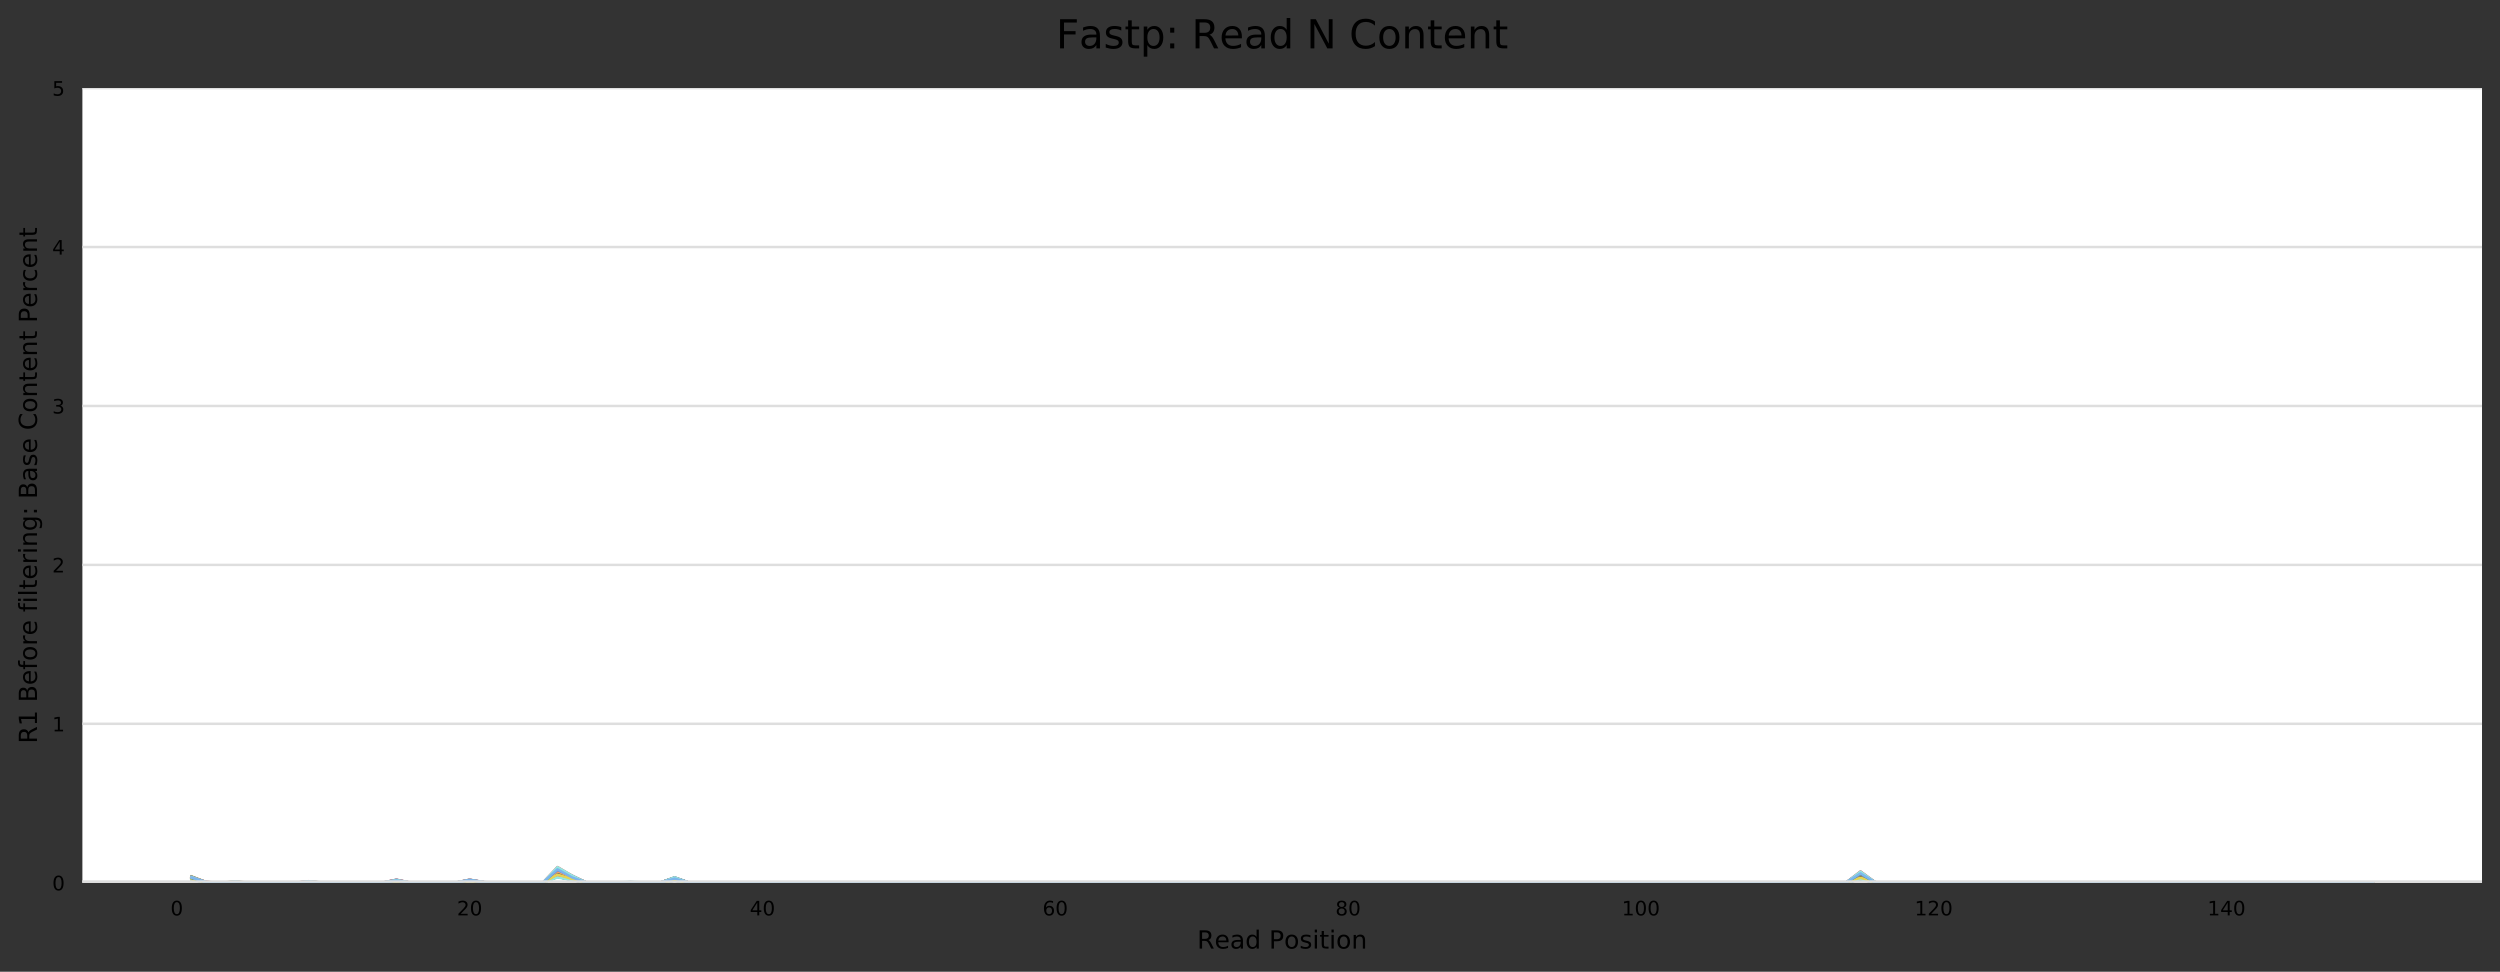 <?xml version="1.0" encoding="utf-8" standalone="no"?>
<!DOCTYPE svg PUBLIC "-//W3C//DTD SVG 1.1//EN"
  "http://www.w3.org/Graphics/SVG/1.1/DTD/svg11.dtd">
<!-- Created with matplotlib (https://matplotlib.org/) -->
<svg height="388.845pt" version="1.1" viewBox="0 0 1000.358 388.845" width="1000.358pt" xmlns="http://www.w3.org/2000/svg" xmlns:xlink="http://www.w3.org/1999/xlink">
 <rect x="0" y="0" width="1000.358" height="388.845" fill="#333333" stroke="none"/>
 <defs>
  <style type="text/css">
*{stroke-linecap:butt;stroke-linejoin:round;}
  </style>
 </defs>
 <g id="figure_1">
  <g id="axes_1">
   <g id="patch_1">
    <path d="M 32.968 353.224 
L 993.158 353.224 
L 993.158 35.256 
L 32.968 35.256 
z
" style="fill:#ffffff;"/>
   </g>
   <g id="matplotlib.axis_1">
    <g id="xtick_1">
     <g id="text_1">
      <!-- 0 -->
      <defs>
       <path d="M 31.781 66.406 
Q 24.172 66.406 20.328 58.906 
Q 16.5 51.422 16.5 36.375 
Q 16.5 21.391 20.328 13.891 
Q 24.172 6.391 31.781 6.391 
Q 39.453 6.391 43.281 13.891 
Q 47.125 21.391 47.125 36.375 
Q 47.125 51.422 43.281 58.906 
Q 39.453 66.406 31.781 66.406 
z
M 31.781 74.219 
Q 44.047 74.219 50.516 64.516 
Q 56.984 54.828 56.984 36.375 
Q 56.984 17.969 50.516 8.266 
Q 44.047 -1.422 31.781 -1.422 
Q 19.531 -1.422 13.062 8.266 
Q 6.594 17.969 6.594 36.375 
Q 6.594 54.828 13.062 64.516 
Q 19.531 74.219 31.781 74.219 
z
" id="DejaVuSans-48"/>
      </defs>
      <g transform="translate(68.21 366.303)scale(0.08 -0.08)">
       <use xlink:href="#DejaVuSans-48"/>
      </g>
     </g>
    </g>
    <g id="xtick_2">
     <g id="text_2">
      <!-- 20 -->
      <defs>
       <path d="M 19.188 8.297 
L 53.609 8.297 
L 53.609 0 
L 7.328 0 
L 7.328 8.297 
Q 12.938 14.109 22.625 23.891 
Q 32.328 33.688 34.812 36.531 
Q 39.547 41.844 41.422 45.531 
Q 43.312 49.219 43.312 52.781 
Q 43.312 58.594 39.234 62.25 
Q 35.156 65.922 28.609 65.922 
Q 23.969 65.922 18.812 64.312 
Q 13.672 62.703 7.812 59.422 
L 7.812 69.391 
Q 13.766 71.781 18.938 73 
Q 24.125 74.219 28.422 74.219 
Q 39.75 74.219 46.484 68.547 
Q 53.219 62.891 53.219 53.422 
Q 53.219 48.922 51.531 44.891 
Q 49.859 40.875 45.406 35.406 
Q 44.188 33.984 37.641 27.219 
Q 31.109 20.453 19.188 8.297 
z
" id="DejaVuSans-50"/>
      </defs>
      <g transform="translate(182.833 366.303)scale(0.08 -0.08)">
       <use xlink:href="#DejaVuSans-50"/>
       <use x="63.623" xlink:href="#DejaVuSans-48"/>
      </g>
     </g>
    </g>
    <g id="xtick_3">
     <g id="text_3">
      <!-- 40 -->
      <defs>
       <path d="M 37.797 64.312 
L 12.891 25.391 
L 37.797 25.391 
z
M 35.203 72.906 
L 47.609 72.906 
L 47.609 25.391 
L 58.016 25.391 
L 58.016 17.188 
L 47.609 17.188 
L 47.609 0 
L 37.797 0 
L 37.797 17.188 
L 4.891 17.188 
L 4.891 26.703 
z
" id="DejaVuSans-52"/>
      </defs>
      <g transform="translate(300 366.303)scale(0.08 -0.08)">
       <use xlink:href="#DejaVuSans-52"/>
       <use x="63.623" xlink:href="#DejaVuSans-48"/>
      </g>
     </g>
    </g>
    <g id="xtick_4">
     <g id="text_4">
      <!-- 60 -->
      <defs>
       <path d="M 33.016 40.375 
Q 26.375 40.375 22.484 35.828 
Q 18.609 31.297 18.609 23.391 
Q 18.609 15.531 22.484 10.953 
Q 26.375 6.391 33.016 6.391 
Q 39.656 6.391 43.531 10.953 
Q 47.406 15.531 47.406 23.391 
Q 47.406 31.297 43.531 35.828 
Q 39.656 40.375 33.016 40.375 
z
M 52.594 71.297 
L 52.594 62.312 
Q 48.875 64.062 45.094 64.984 
Q 41.312 65.922 37.594 65.922 
Q 27.828 65.922 22.672 59.328 
Q 17.531 52.734 16.797 39.406 
Q 19.672 43.656 24.016 45.922 
Q 28.375 48.188 33.594 48.188 
Q 44.578 48.188 50.953 41.516 
Q 57.328 34.859 57.328 23.391 
Q 57.328 12.156 50.688 5.359 
Q 44.047 -1.422 33.016 -1.422 
Q 20.359 -1.422 13.672 8.266 
Q 6.984 17.969 6.984 36.375 
Q 6.984 53.656 15.188 63.938 
Q 23.391 74.219 37.203 74.219 
Q 40.922 74.219 44.703 73.484 
Q 48.484 72.75 52.594 71.297 
z
" id="DejaVuSans-54"/>
      </defs>
      <g transform="translate(417.168 366.303)scale(0.08 -0.08)">
       <use xlink:href="#DejaVuSans-54"/>
       <use x="63.623" xlink:href="#DejaVuSans-48"/>
      </g>
     </g>
    </g>
    <g id="xtick_5">
     <g id="text_5">
      <!-- 80 -->
      <defs>
       <path d="M 31.781 34.625 
Q 24.75 34.625 20.719 30.859 
Q 16.703 27.094 16.703 20.516 
Q 16.703 13.922 20.719 10.156 
Q 24.75 6.391 31.781 6.391 
Q 38.812 6.391 42.859 10.172 
Q 46.922 13.969 46.922 20.516 
Q 46.922 27.094 42.891 30.859 
Q 38.875 34.625 31.781 34.625 
z
M 21.922 38.812 
Q 15.578 40.375 12.031 44.719 
Q 8.5 49.078 8.5 55.328 
Q 8.5 64.062 14.719 69.141 
Q 20.953 74.219 31.781 74.219 
Q 42.672 74.219 48.875 69.141 
Q 55.078 64.062 55.078 55.328 
Q 55.078 49.078 51.531 44.719 
Q 48 40.375 41.703 38.812 
Q 48.828 37.156 52.797 32.312 
Q 56.781 27.484 56.781 20.516 
Q 56.781 9.906 50.312 4.234 
Q 43.844 -1.422 31.781 -1.422 
Q 19.734 -1.422 13.25 4.234 
Q 6.781 9.906 6.781 20.516 
Q 6.781 27.484 10.781 32.312 
Q 14.797 37.156 21.922 38.812 
z
M 18.312 54.391 
Q 18.312 48.734 21.844 45.562 
Q 25.391 42.391 31.781 42.391 
Q 38.141 42.391 41.719 45.562 
Q 45.312 48.734 45.312 54.391 
Q 45.312 60.062 41.719 63.234 
Q 38.141 66.406 31.781 66.406 
Q 25.391 66.406 21.844 63.234 
Q 18.312 60.062 18.312 54.391 
z
" id="DejaVuSans-56"/>
      </defs>
      <g transform="translate(534.336 366.303)scale(0.08 -0.08)">
       <use xlink:href="#DejaVuSans-56"/>
       <use x="63.623" xlink:href="#DejaVuSans-48"/>
      </g>
     </g>
    </g>
    <g id="xtick_6">
     <g id="text_6">
      <!-- 100 -->
      <defs>
       <path d="M 12.406 8.297 
L 28.516 8.297 
L 28.516 63.922 
L 10.984 60.406 
L 10.984 69.391 
L 28.422 72.906 
L 38.281 72.906 
L 38.281 8.297 
L 54.391 8.297 
L 54.391 0 
L 12.406 0 
z
" id="DejaVuSans-49"/>
      </defs>
      <g transform="translate(648.959 366.303)scale(0.08 -0.08)">
       <use xlink:href="#DejaVuSans-49"/>
       <use x="63.623" xlink:href="#DejaVuSans-48"/>
       <use x="127.246" xlink:href="#DejaVuSans-48"/>
      </g>
     </g>
    </g>
    <g id="xtick_7">
     <g id="text_7">
      <!-- 120 -->
      <g transform="translate(766.126 366.303)scale(0.08 -0.08)">
       <use xlink:href="#DejaVuSans-49"/>
       <use x="63.623" xlink:href="#DejaVuSans-50"/>
       <use x="127.246" xlink:href="#DejaVuSans-48"/>
      </g>
     </g>
    </g>
    <g id="xtick_8">
     <g id="text_8">
      <!-- 140 -->
      <g transform="translate(883.294 366.303)scale(0.08 -0.08)">
       <use xlink:href="#DejaVuSans-49"/>
       <use x="63.623" xlink:href="#DejaVuSans-52"/>
       <use x="127.246" xlink:href="#DejaVuSans-48"/>
      </g>
     </g>
    </g>
    <g id="text_9">
     <!-- Read Position -->
     <defs>
      <path d="M 44.391 34.188 
Q 47.562 33.109 50.562 29.594 
Q 53.562 26.078 56.594 19.922 
L 66.609 0 
L 56 0 
L 46.688 18.703 
Q 43.062 26.031 39.672 28.422 
Q 36.281 30.812 30.422 30.812 
L 19.672 30.812 
L 19.672 0 
L 9.812 0 
L 9.812 72.906 
L 32.078 72.906 
Q 44.578 72.906 50.734 67.672 
Q 56.891 62.453 56.891 51.906 
Q 56.891 45.016 53.688 40.469 
Q 50.484 35.938 44.391 34.188 
z
M 19.672 64.797 
L 19.672 38.922 
L 32.078 38.922 
Q 39.203 38.922 42.844 42.219 
Q 46.484 45.516 46.484 51.906 
Q 46.484 58.297 42.844 61.547 
Q 39.203 64.797 32.078 64.797 
z
" id="DejaVuSans-82"/>
      <path d="M 56.203 29.594 
L 56.203 25.203 
L 14.891 25.203 
Q 15.484 15.922 20.484 11.062 
Q 25.484 6.203 34.422 6.203 
Q 39.594 6.203 44.453 7.469 
Q 49.312 8.734 54.109 11.281 
L 54.109 2.781 
Q 49.266 0.734 44.188 -0.344 
Q 39.109 -1.422 33.891 -1.422 
Q 20.797 -1.422 13.156 6.188 
Q 5.516 13.812 5.516 26.812 
Q 5.516 40.234 12.766 48.109 
Q 20.016 56 32.328 56 
Q 43.359 56 49.781 48.891 
Q 56.203 41.797 56.203 29.594 
z
M 47.219 32.234 
Q 47.125 39.594 43.094 43.984 
Q 39.062 48.391 32.422 48.391 
Q 24.906 48.391 20.391 44.141 
Q 15.875 39.891 15.188 32.172 
z
" id="DejaVuSans-101"/>
      <path d="M 34.281 27.484 
Q 23.391 27.484 19.188 25 
Q 14.984 22.516 14.984 16.5 
Q 14.984 11.719 18.141 8.906 
Q 21.297 6.109 26.703 6.109 
Q 34.188 6.109 38.703 11.406 
Q 43.219 16.703 43.219 25.484 
L 43.219 27.484 
z
M 52.203 31.203 
L 52.203 0 
L 43.219 0 
L 43.219 8.297 
Q 40.141 3.328 35.547 0.953 
Q 30.953 -1.422 24.312 -1.422 
Q 15.922 -1.422 10.953 3.297 
Q 6 8.016 6 15.922 
Q 6 25.141 12.172 29.828 
Q 18.359 34.516 30.609 34.516 
L 43.219 34.516 
L 43.219 35.406 
Q 43.219 41.609 39.141 45 
Q 35.062 48.391 27.688 48.391 
Q 23 48.391 18.547 47.266 
Q 14.109 46.141 10.016 43.891 
L 10.016 52.203 
Q 14.938 54.109 19.578 55.047 
Q 24.219 56 28.609 56 
Q 40.484 56 46.344 49.844 
Q 52.203 43.703 52.203 31.203 
z
" id="DejaVuSans-97"/>
      <path d="M 45.406 46.391 
L 45.406 75.984 
L 54.391 75.984 
L 54.391 0 
L 45.406 0 
L 45.406 8.203 
Q 42.578 3.328 38.25 0.953 
Q 33.938 -1.422 27.875 -1.422 
Q 17.969 -1.422 11.734 6.484 
Q 5.516 14.406 5.516 27.297 
Q 5.516 40.188 11.734 48.094 
Q 17.969 56 27.875 56 
Q 33.938 56 38.25 53.625 
Q 42.578 51.266 45.406 46.391 
z
M 14.797 27.297 
Q 14.797 17.391 18.875 11.75 
Q 22.953 6.109 30.078 6.109 
Q 37.203 6.109 41.297 11.75 
Q 45.406 17.391 45.406 27.297 
Q 45.406 37.203 41.297 42.844 
Q 37.203 48.484 30.078 48.484 
Q 22.953 48.484 18.875 42.844 
Q 14.797 37.203 14.797 27.297 
z
" id="DejaVuSans-100"/>
      <path id="DejaVuSans-32"/>
      <path d="M 19.672 64.797 
L 19.672 37.406 
L 32.078 37.406 
Q 38.969 37.406 42.719 40.969 
Q 46.484 44.531 46.484 51.125 
Q 46.484 57.672 42.719 61.234 
Q 38.969 64.797 32.078 64.797 
z
M 9.812 72.906 
L 32.078 72.906 
Q 44.344 72.906 50.609 67.359 
Q 56.891 61.812 56.891 51.125 
Q 56.891 40.328 50.609 34.812 
Q 44.344 29.297 32.078 29.297 
L 19.672 29.297 
L 19.672 0 
L 9.812 0 
z
" id="DejaVuSans-80"/>
      <path d="M 30.609 48.391 
Q 23.391 48.391 19.188 42.75 
Q 14.984 37.109 14.984 27.297 
Q 14.984 17.484 19.156 11.844 
Q 23.344 6.203 30.609 6.203 
Q 37.797 6.203 41.984 11.859 
Q 46.188 17.531 46.188 27.297 
Q 46.188 37.016 41.984 42.703 
Q 37.797 48.391 30.609 48.391 
z
M 30.609 56 
Q 42.328 56 49.016 48.375 
Q 55.719 40.766 55.719 27.297 
Q 55.719 13.875 49.016 6.219 
Q 42.328 -1.422 30.609 -1.422 
Q 18.844 -1.422 12.172 6.219 
Q 5.516 13.875 5.516 27.297 
Q 5.516 40.766 12.172 48.375 
Q 18.844 56 30.609 56 
z
" id="DejaVuSans-111"/>
      <path d="M 44.281 53.078 
L 44.281 44.578 
Q 40.484 46.531 36.375 47.5 
Q 32.281 48.484 27.875 48.484 
Q 21.188 48.484 17.844 46.438 
Q 14.5 44.391 14.5 40.281 
Q 14.5 37.156 16.891 35.375 
Q 19.281 33.594 26.516 31.984 
L 29.594 31.297 
Q 39.156 29.25 43.188 25.516 
Q 47.219 21.781 47.219 15.094 
Q 47.219 7.469 41.188 3.016 
Q 35.156 -1.422 24.609 -1.422 
Q 20.219 -1.422 15.453 -0.562 
Q 10.688 0.297 5.422 2 
L 5.422 11.281 
Q 10.406 8.688 15.234 7.391 
Q 20.062 6.109 24.812 6.109 
Q 31.156 6.109 34.562 8.281 
Q 37.984 10.453 37.984 14.406 
Q 37.984 18.062 35.516 20.016 
Q 33.062 21.969 24.703 23.781 
L 21.578 24.516 
Q 13.234 26.266 9.516 29.906 
Q 5.812 33.547 5.812 39.891 
Q 5.812 47.609 11.281 51.797 
Q 16.75 56 26.812 56 
Q 31.781 56 36.172 55.266 
Q 40.578 54.547 44.281 53.078 
z
" id="DejaVuSans-115"/>
      <path d="M 9.422 54.688 
L 18.406 54.688 
L 18.406 0 
L 9.422 0 
z
M 9.422 75.984 
L 18.406 75.984 
L 18.406 64.594 
L 9.422 64.594 
z
" id="DejaVuSans-105"/>
      <path d="M 18.312 70.219 
L 18.312 54.688 
L 36.812 54.688 
L 36.812 47.703 
L 18.312 47.703 
L 18.312 18.016 
Q 18.312 11.328 20.141 9.422 
Q 21.969 7.516 27.594 7.516 
L 36.812 7.516 
L 36.812 0 
L 27.594 0 
Q 17.188 0 13.234 3.875 
Q 9.281 7.766 9.281 18.016 
L 9.281 47.703 
L 2.688 47.703 
L 2.688 54.688 
L 9.281 54.688 
L 9.281 70.219 
z
" id="DejaVuSans-116"/>
      <path d="M 54.891 33.016 
L 54.891 0 
L 45.906 0 
L 45.906 32.719 
Q 45.906 40.484 42.875 44.328 
Q 39.844 48.188 33.797 48.188 
Q 26.516 48.188 22.312 43.547 
Q 18.109 38.922 18.109 30.906 
L 18.109 0 
L 9.078 0 
L 9.078 54.688 
L 18.109 54.688 
L 18.109 46.188 
Q 21.344 51.125 25.703 53.562 
Q 30.078 56 35.797 56 
Q 45.219 56 50.047 50.172 
Q 54.891 44.344 54.891 33.016 
z
" id="DejaVuSans-110"/>
     </defs>
     <g transform="translate(479.045 379.565)scale(0.1 -0.1)">
      <use xlink:href="#DejaVuSans-82"/>
      <use x="69.42" xlink:href="#DejaVuSans-101"/>
      <use x="130.943" xlink:href="#DejaVuSans-97"/>
      <use x="192.223" xlink:href="#DejaVuSans-100"/>
      <use x="255.699" xlink:href="#DejaVuSans-32"/>
      <use x="287.486" xlink:href="#DejaVuSans-80"/>
      <use x="347.742" xlink:href="#DejaVuSans-111"/>
      <use x="408.924" xlink:href="#DejaVuSans-115"/>
      <use x="461.023" xlink:href="#DejaVuSans-105"/>
      <use x="488.807" xlink:href="#DejaVuSans-116"/>
      <use x="528.016" xlink:href="#DejaVuSans-105"/>
      <use x="555.799" xlink:href="#DejaVuSans-111"/>
      <use x="616.98" xlink:href="#DejaVuSans-110"/>
     </g>
    </g>
   </g>
   <g id="matplotlib.axis_2">
    <g id="ytick_1">
     <g id="line2d_1">
      <path clip-path="url(#p26133651d3)" d="M 32.968 353.224 
L 993.158 353.224 
" style="fill:none;stroke:#dedede;stroke-linecap:square;"/>
     </g>
     <g id="text_10">
      <!-- 0 -->
      <g transform="translate(20.878 356.263)scale(0.08 -0.08)">
       <use xlink:href="#DejaVuSans-48"/>
      </g>
     </g>
    </g>
    <g id="ytick_2">
     <g id="line2d_2">
      <path clip-path="url(#p26133651d3)" d="M 32.968 289.63 
L 993.158 289.63 
" style="fill:none;stroke:#dedede;stroke-linecap:square;"/>
     </g>
     <g id="text_11">
      <!-- 1 -->
      <g transform="translate(20.878 292.67)scale(0.08 -0.08)">
       <use xlink:href="#DejaVuSans-49"/>
      </g>
     </g>
    </g>
    <g id="ytick_3">
     <g id="line2d_3">
      <path clip-path="url(#p26133651d3)" d="M 32.968 226.037 
L 993.158 226.037 
" style="fill:none;stroke:#dedede;stroke-linecap:square;"/>
     </g>
     <g id="text_12">
      <!-- 2 -->
      <g transform="translate(20.878 229.076)scale(0.08 -0.08)">
       <use xlink:href="#DejaVuSans-50"/>
      </g>
     </g>
    </g>
    <g id="ytick_4">
     <g id="line2d_4">
      <path clip-path="url(#p26133651d3)" d="M 32.968 162.443 
L 993.158 162.443 
" style="fill:none;stroke:#dedede;stroke-linecap:square;"/>
     </g>
     <g id="text_13">
      <!-- 3 -->
      <defs>
       <path d="M 40.578 39.312 
Q 47.656 37.797 51.625 33 
Q 55.609 28.219 55.609 21.188 
Q 55.609 10.406 48.188 4.484 
Q 40.766 -1.422 27.094 -1.422 
Q 22.516 -1.422 17.656 -0.516 
Q 12.797 0.391 7.625 2.203 
L 7.625 11.719 
Q 11.719 9.328 16.594 8.109 
Q 21.484 6.891 26.812 6.891 
Q 36.078 6.891 40.938 10.547 
Q 45.797 14.203 45.797 21.188 
Q 45.797 27.641 41.281 31.266 
Q 36.766 34.906 28.719 34.906 
L 20.219 34.906 
L 20.219 43.016 
L 29.109 43.016 
Q 36.375 43.016 40.234 45.922 
Q 44.094 48.828 44.094 54.297 
Q 44.094 59.906 40.109 62.906 
Q 36.141 65.922 28.719 65.922 
Q 24.656 65.922 20.016 65.031 
Q 15.375 64.156 9.812 62.312 
L 9.812 71.094 
Q 15.438 72.656 20.344 73.438 
Q 25.25 74.219 29.594 74.219 
Q 40.828 74.219 47.359 69.109 
Q 53.906 64.016 53.906 55.328 
Q 53.906 49.266 50.438 45.094 
Q 46.969 40.922 40.578 39.312 
z
" id="DejaVuSans-51"/>
      </defs>
      <g transform="translate(20.878 165.482)scale(0.08 -0.08)">
       <use xlink:href="#DejaVuSans-51"/>
      </g>
     </g>
    </g>
    <g id="ytick_5">
     <g id="line2d_5">
      <path clip-path="url(#p26133651d3)" d="M 32.968 98.85 
L 993.158 98.85 
" style="fill:none;stroke:#dedede;stroke-linecap:square;"/>
     </g>
     <g id="text_14">
      <!-- 4 -->
      <g transform="translate(20.878 101.889)scale(0.08 -0.08)">
       <use xlink:href="#DejaVuSans-52"/>
      </g>
     </g>
    </g>
    <g id="ytick_6">
     <g id="line2d_6">
      <path clip-path="url(#p26133651d3)" d="M 32.968 35.256 
L 993.158 35.256 
" style="fill:none;stroke:#dedede;stroke-linecap:square;"/>
     </g>
     <g id="text_15">
      <!-- 5 -->
      <defs>
       <path d="M 10.797 72.906 
L 49.516 72.906 
L 49.516 64.594 
L 19.828 64.594 
L 19.828 46.734 
Q 21.969 47.469 24.109 47.828 
Q 26.266 48.188 28.422 48.188 
Q 40.625 48.188 47.75 41.5 
Q 54.891 34.812 54.891 23.391 
Q 54.891 11.625 47.562 5.094 
Q 40.234 -1.422 26.906 -1.422 
Q 22.312 -1.422 17.547 -0.641 
Q 12.797 0.141 7.719 1.703 
L 7.719 11.625 
Q 12.109 9.234 16.797 8.062 
Q 21.484 6.891 26.703 6.891 
Q 35.156 6.891 40.078 11.328 
Q 45.016 15.766 45.016 23.391 
Q 45.016 31 40.078 35.438 
Q 35.156 39.891 26.703 39.891 
Q 22.75 39.891 18.812 39.016 
Q 14.891 38.141 10.797 36.281 
z
" id="DejaVuSans-53"/>
      </defs>
      <g transform="translate(20.878 38.295)scale(0.08 -0.08)">
       <use xlink:href="#DejaVuSans-53"/>
      </g>
     </g>
    </g>
    <g id="text_16">
     <!-- R1 Before filtering: Base Content Percent -->
     <defs>
      <path d="M 19.672 34.812 
L 19.672 8.109 
L 35.5 8.109 
Q 43.453 8.109 47.281 11.406 
Q 51.125 14.703 51.125 21.484 
Q 51.125 28.328 47.281 31.562 
Q 43.453 34.812 35.5 34.812 
z
M 19.672 64.797 
L 19.672 42.828 
L 34.281 42.828 
Q 41.5 42.828 45.031 45.531 
Q 48.578 48.25 48.578 53.812 
Q 48.578 59.328 45.031 62.062 
Q 41.5 64.797 34.281 64.797 
z
M 9.812 72.906 
L 35.016 72.906 
Q 46.297 72.906 52.391 68.219 
Q 58.5 63.531 58.5 54.891 
Q 58.5 48.188 55.375 44.234 
Q 52.25 40.281 46.188 39.312 
Q 53.469 37.75 57.5 32.781 
Q 61.531 27.828 61.531 20.406 
Q 61.531 10.641 54.891 5.312 
Q 48.25 0 35.984 0 
L 9.812 0 
z
" id="DejaVuSans-66"/>
      <path d="M 37.109 75.984 
L 37.109 68.5 
L 28.516 68.5 
Q 23.688 68.5 21.797 66.547 
Q 19.922 64.594 19.922 59.516 
L 19.922 54.688 
L 34.719 54.688 
L 34.719 47.703 
L 19.922 47.703 
L 19.922 0 
L 10.891 0 
L 10.891 47.703 
L 2.297 47.703 
L 2.297 54.688 
L 10.891 54.688 
L 10.891 58.5 
Q 10.891 67.625 15.141 71.797 
Q 19.391 75.984 28.609 75.984 
z
" id="DejaVuSans-102"/>
      <path d="M 41.109 46.297 
Q 39.594 47.172 37.812 47.578 
Q 36.031 48 33.891 48 
Q 26.266 48 22.188 43.047 
Q 18.109 38.094 18.109 28.812 
L 18.109 0 
L 9.078 0 
L 9.078 54.688 
L 18.109 54.688 
L 18.109 46.188 
Q 20.953 51.172 25.484 53.578 
Q 30.031 56 36.531 56 
Q 37.453 56 38.578 55.875 
Q 39.703 55.766 41.062 55.516 
z
" id="DejaVuSans-114"/>
      <path d="M 9.422 75.984 
L 18.406 75.984 
L 18.406 0 
L 9.422 0 
z
" id="DejaVuSans-108"/>
      <path d="M 45.406 27.984 
Q 45.406 37.75 41.375 43.109 
Q 37.359 48.484 30.078 48.484 
Q 22.859 48.484 18.828 43.109 
Q 14.797 37.75 14.797 27.984 
Q 14.797 18.266 18.828 12.891 
Q 22.859 7.516 30.078 7.516 
Q 37.359 7.516 41.375 12.891 
Q 45.406 18.266 45.406 27.984 
z
M 54.391 6.781 
Q 54.391 -7.172 48.188 -13.984 
Q 42 -20.797 29.203 -20.797 
Q 24.469 -20.797 20.266 -20.094 
Q 16.062 -19.391 12.109 -17.922 
L 12.109 -9.188 
Q 16.062 -11.328 19.922 -12.344 
Q 23.781 -13.375 27.781 -13.375 
Q 36.625 -13.375 41.016 -8.766 
Q 45.406 -4.156 45.406 5.172 
L 45.406 9.625 
Q 42.625 4.781 38.281 2.391 
Q 33.938 0 27.875 0 
Q 17.828 0 11.672 7.656 
Q 5.516 15.328 5.516 27.984 
Q 5.516 40.672 11.672 48.328 
Q 17.828 56 27.875 56 
Q 33.938 56 38.281 53.609 
Q 42.625 51.219 45.406 46.391 
L 45.406 54.688 
L 54.391 54.688 
z
" id="DejaVuSans-103"/>
      <path d="M 11.719 12.406 
L 22.016 12.406 
L 22.016 0 
L 11.719 0 
z
M 11.719 51.703 
L 22.016 51.703 
L 22.016 39.312 
L 11.719 39.312 
z
" id="DejaVuSans-58"/>
      <path d="M 64.406 67.281 
L 64.406 56.891 
Q 59.422 61.531 53.781 63.812 
Q 48.141 66.109 41.797 66.109 
Q 29.297 66.109 22.656 58.469 
Q 16.016 50.828 16.016 36.375 
Q 16.016 21.969 22.656 14.328 
Q 29.297 6.688 41.797 6.688 
Q 48.141 6.688 53.781 8.984 
Q 59.422 11.281 64.406 15.922 
L 64.406 5.609 
Q 59.234 2.094 53.438 0.328 
Q 47.656 -1.422 41.219 -1.422 
Q 24.656 -1.422 15.125 8.703 
Q 5.609 18.844 5.609 36.375 
Q 5.609 53.953 15.125 64.078 
Q 24.656 74.219 41.219 74.219 
Q 47.75 74.219 53.531 72.484 
Q 59.328 70.75 64.406 67.281 
z
" id="DejaVuSans-67"/>
      <path d="M 48.781 52.594 
L 48.781 44.188 
Q 44.969 46.297 41.141 47.344 
Q 37.312 48.391 33.406 48.391 
Q 24.656 48.391 19.812 42.844 
Q 14.984 37.312 14.984 27.297 
Q 14.984 17.281 19.812 11.734 
Q 24.656 6.203 33.406 6.203 
Q 37.312 6.203 41.141 7.25 
Q 44.969 8.297 48.781 10.406 
L 48.781 2.094 
Q 45.016 0.344 40.984 -0.531 
Q 36.969 -1.422 32.422 -1.422 
Q 20.062 -1.422 12.781 6.344 
Q 5.516 14.109 5.516 27.297 
Q 5.516 40.672 12.859 48.328 
Q 20.219 56 33.016 56 
Q 37.156 56 41.109 55.141 
Q 45.062 54.297 48.781 52.594 
z
" id="DejaVuSans-99"/>
     </defs>
     <g transform="translate(14.798 297.503)rotate(-90)scale(0.1 -0.1)">
      <use xlink:href="#DejaVuSans-82"/>
      <use x="69.482" xlink:href="#DejaVuSans-49"/>
      <use x="133.105" xlink:href="#DejaVuSans-32"/>
      <use x="164.893" xlink:href="#DejaVuSans-66"/>
      <use x="233.496" xlink:href="#DejaVuSans-101"/>
      <use x="295.02" xlink:href="#DejaVuSans-102"/>
      <use x="330.225" xlink:href="#DejaVuSans-111"/>
      <use x="391.406" xlink:href="#DejaVuSans-114"/>
      <use x="432.488" xlink:href="#DejaVuSans-101"/>
      <use x="494.012" xlink:href="#DejaVuSans-32"/>
      <use x="525.799" xlink:href="#DejaVuSans-102"/>
      <use x="561.004" xlink:href="#DejaVuSans-105"/>
      <use x="588.787" xlink:href="#DejaVuSans-108"/>
      <use x="616.57" xlink:href="#DejaVuSans-116"/>
      <use x="655.779" xlink:href="#DejaVuSans-101"/>
      <use x="717.303" xlink:href="#DejaVuSans-114"/>
      <use x="758.416" xlink:href="#DejaVuSans-105"/>
      <use x="786.199" xlink:href="#DejaVuSans-110"/>
      <use x="849.578" xlink:href="#DejaVuSans-103"/>
      <use x="913.055" xlink:href="#DejaVuSans-58"/>
      <use x="946.746" xlink:href="#DejaVuSans-32"/>
      <use x="978.533" xlink:href="#DejaVuSans-66"/>
      <use x="1047.137" xlink:href="#DejaVuSans-97"/>
      <use x="1108.416" xlink:href="#DejaVuSans-115"/>
      <use x="1160.516" xlink:href="#DejaVuSans-101"/>
      <use x="1222.039" xlink:href="#DejaVuSans-32"/>
      <use x="1253.826" xlink:href="#DejaVuSans-67"/>
      <use x="1323.65" xlink:href="#DejaVuSans-111"/>
      <use x="1384.832" xlink:href="#DejaVuSans-110"/>
      <use x="1448.211" xlink:href="#DejaVuSans-116"/>
      <use x="1487.42" xlink:href="#DejaVuSans-101"/>
      <use x="1548.943" xlink:href="#DejaVuSans-110"/>
      <use x="1612.322" xlink:href="#DejaVuSans-116"/>
      <use x="1651.531" xlink:href="#DejaVuSans-32"/>
      <use x="1683.318" xlink:href="#DejaVuSans-80"/>
      <use x="1743.574" xlink:href="#DejaVuSans-101"/>
      <use x="1805.098" xlink:href="#DejaVuSans-114"/>
      <use x="1846.18" xlink:href="#DejaVuSans-99"/>
      <use x="1901.16" xlink:href="#DejaVuSans-101"/>
      <use x="1962.684" xlink:href="#DejaVuSans-110"/>
      <use x="2026.062" xlink:href="#DejaVuSans-116"/>
     </g>
    </g>
   </g>
   <g id="line2d_7">
    <path clip-path="url(#p26133651d3)" d="M 76.613 352 
L 82.472 353.091 
L 88.33 353.224 
L 94.188 353.086 
L 100.047 353.224 
L 117.622 353.224 
L 123.48 353.008 
L 129.339 353.201 
L 152.772 353.224 
L 158.631 352.729 
L 164.489 353.224 
L 182.064 353.224 
L 187.923 352.674 
L 193.781 353.118 
L 199.639 353.224 
L 205.498 353.167 
L 217.214 353.224 
L 223.073 350.858 
L 228.931 352.128 
L 234.79 353.224 
L 264.082 353.224 
L 269.94 352.327 
L 275.798 353.224 
L 738.611 353.224 
L 744.47 351.808 
L 750.328 353.179 
L 767.903 353.224 
L 949.513 353.224 
L 949.513 353.224 
" style="fill:none;stroke:#7cb5ec;stroke-linecap:square;"/>
   </g>
   <g id="line2d_8">
    <path clip-path="url(#p26133651d3)" d="M 76.613 351.922 
L 82.472 353.091 
L 88.33 353.224 
L 94.188 353.017 
L 100.047 353.224 
L 117.622 353.224 
L 123.48 352.99 
L 129.339 353.207 
L 152.772 353.224 
L 158.631 352.651 
L 164.489 353.224 
L 182.064 353.224 
L 187.923 352.702 
L 193.781 353.136 
L 199.639 353.224 
L 205.498 353.168 
L 217.214 353.224 
L 223.073 350.855 
L 228.931 352.158 
L 234.79 353.224 
L 264.082 353.224 
L 269.94 352.382 
L 275.798 353.224 
L 738.611 353.224 
L 744.47 351.871 
L 750.328 353.184 
L 767.903 353.22 
L 920.221 353.224 
L 949.513 353.224 
L 949.513 353.224 
" style="fill:none;stroke:#434348;stroke-linecap:square;"/>
   </g>
   <g id="line2d_9">
    <path clip-path="url(#p26133651d3)" d="M 76.613 351.719 
L 82.472 353.056 
L 88.33 353.224 
L 94.188 353.023 
L 100.047 353.224 
L 117.622 353.224 
L 123.48 352.939 
L 129.339 353.207 
L 152.772 353.224 
L 158.631 352.651 
L 164.489 353.224 
L 182.064 353.224 
L 187.923 352.597 
L 193.781 353.13 
L 199.639 353.224 
L 205.498 353.154 
L 217.214 353.224 
L 223.073 349.882 
L 228.931 351.729 
L 234.79 353.224 
L 246.506 353.224 
L 252.365 353.06 
L 264.082 353.224 
L 269.94 352.111 
L 275.798 353.224 
L 738.611 353.224 
L 744.47 351.296 
L 750.328 353.15 
L 762.045 353.224 
L 949.513 353.224 
L 949.513 353.224 
" style="fill:none;stroke:#90ed7d;stroke-linecap:square;"/>
   </g>
   <g id="line2d_10">
    <path clip-path="url(#p26133651d3)" d="M 76.613 351.88 
L 82.472 353.127 
L 88.33 353.224 
L 94.188 353.053 
L 100.047 353.224 
L 117.622 353.224 
L 123.48 352.973 
L 129.339 353.201 
L 152.772 353.224 
L 158.631 352.626 
L 164.489 353.224 
L 182.064 353.224 
L 187.923 352.575 
L 193.781 353.138 
L 199.639 353.224 
L 211.356 353.224 
L 217.214 353.224 
L 223.073 350.297 
L 228.931 351.926 
L 234.79 353.224 
L 264.082 353.224 
L 269.94 352.21 
L 275.798 353.224 
L 738.611 353.224 
L 744.47 351.297 
L 750.328 353.187 
L 767.903 353.224 
L 949.513 353.224 
L 949.513 353.224 
" style="fill:none;stroke:#f7a35c;stroke-linecap:square;"/>
   </g>
   <g id="line2d_11">
    <path clip-path="url(#p26133651d3)" d="M 76.613 351.669 
L 82.472 353.026 
L 88.33 353.224 
L 94.188 352.959 
L 100.047 353.224 
L 117.622 353.224 
L 123.48 352.956 
L 129.339 353.206 
L 152.772 353.224 
L 158.631 352.561 
L 164.489 353.224 
L 182.064 353.224 
L 187.923 352.511 
L 193.781 353.105 
L 199.639 353.224 
L 205.498 353.147 
L 217.214 353.224 
L 223.073 349.866 
L 228.931 351.685 
L 234.79 353.224 
L 246.506 353.224 
L 252.365 353.099 
L 258.223 353.218 
L 264.082 353.224 
L 269.94 352.031 
L 275.798 353.224 
L 738.611 353.224 
L 744.47 351.277 
L 750.328 353.159 
L 762.045 353.224 
L 949.513 353.224 
L 949.513 353.224 
" style="fill:none;stroke:#8085e9;stroke-linecap:square;"/>
   </g>
   <g id="line2d_12">
    <path clip-path="url(#p26133651d3)" d="M 76.613 351.374 
L 82.472 353.022 
L 88.33 353.224 
L 94.188 352.993 
L 100.047 353.224 
L 117.622 353.224 
L 123.48 352.881 
L 129.339 353.206 
L 152.772 353.224 
L 158.631 352.483 
L 164.489 353.224 
L 182.064 353.224 
L 187.923 352.396 
L 193.781 353.137 
L 199.639 353.224 
L 205.498 353.09 
L 211.356 353.224 
L 217.214 353.224 
L 223.073 349.08 
L 228.931 351.428 
L 234.79 353.224 
L 246.506 353.224 
L 252.365 353.054 
L 258.223 353.206 
L 264.082 353.224 
L 269.94 351.861 
L 275.798 353.224 
L 738.611 353.224 
L 744.47 350.725 
L 750.328 353.14 
L 762.045 353.224 
L 949.513 353.224 
L 949.513 353.224 
" style="fill:none;stroke:#f15c80;stroke-linecap:square;"/>
   </g>
   <g id="line2d_13">
    <path clip-path="url(#p26133651d3)" d="M 76.613 351.646 
L 82.472 353.013 
L 88.33 353.224 
L 94.188 352.997 
L 100.047 353.224 
L 117.622 353.224 
L 123.48 352.897 
L 129.339 353.203 
L 152.772 353.224 
L 158.631 352.495 
L 164.489 353.224 
L 182.064 353.224 
L 187.923 352.406 
L 193.781 353.097 
L 199.639 353.224 
L 205.498 353.134 
L 217.214 353.224 
L 223.073 349.233 
L 228.931 351.461 
L 234.79 353.224 
L 246.506 353.224 
L 252.365 353.092 
L 264.082 353.224 
L 269.94 351.899 
L 275.798 353.224 
L 738.611 353.224 
L 744.47 350.525 
L 750.328 353.181 
L 767.903 353.224 
L 949.513 353.224 
L 949.513 353.224 
" style="fill:none;stroke:#e4d354;stroke-linecap:square;"/>
   </g>
   <g id="line2d_14">
    <path clip-path="url(#p26133651d3)" d="M 76.613 351.785 
L 82.472 353.073 
L 88.33 353.224 
L 94.188 353.057 
L 100.047 353.224 
L 117.622 353.224 
L 123.48 352.994 
L 129.339 353.202 
L 152.772 353.224 
L 158.631 352.641 
L 164.489 353.224 
L 182.064 353.224 
L 187.923 352.585 
L 193.781 353.126 
L 199.639 353.224 
L 205.498 353.155 
L 217.214 353.224 
L 223.073 350.352 
L 228.931 351.892 
L 234.79 353.224 
L 264.082 353.224 
L 269.94 352.241 
L 275.798 353.224 
L 738.611 353.224 
L 744.47 351.465 
L 750.328 353.184 
L 767.903 353.224 
L 949.513 353.224 
L 949.513 353.224 
" style="fill:none;stroke:#2b908f;stroke-linecap:square;"/>
   </g>
   <g id="line2d_15">
    <path clip-path="url(#p26133651d3)" d="M 76.613 351.876 
L 82.472 353.084 
L 88.33 353.224 
L 94.188 353.059 
L 100.047 353.224 
L 117.622 353.224 
L 123.48 352.945 
L 129.339 353.198 
L 152.772 353.224 
L 158.631 352.754 
L 164.489 353.224 
L 182.064 353.224 
L 187.923 352.661 
L 193.781 353.152 
L 199.639 353.224 
L 205.498 353.157 
L 217.214 353.224 
L 223.073 350.673 
L 228.931 352.057 
L 234.79 353.224 
L 264.082 353.224 
L 269.94 352.346 
L 275.798 353.224 
L 738.611 353.224 
L 744.47 351.611 
L 750.328 353.162 
L 762.045 353.224 
L 949.513 353.224 
L 949.513 353.224 
" style="fill:none;stroke:#f45b5b;stroke-linecap:square;"/>
   </g>
   <g id="line2d_16">
    <path clip-path="url(#p26133651d3)" d="M 76.613 352.087 
L 82.472 353.043 
L 88.33 353.224 
L 94.188 353.01 
L 100.047 353.224 
L 117.622 353.224 
L 123.48 353.034 
L 129.339 353.199 
L 152.772 353.224 
L 158.631 352.647 
L 164.489 353.224 
L 182.064 353.224 
L 187.923 352.598 
L 193.781 353.133 
L 199.639 353.224 
L 211.356 353.224 
L 217.214 353.224 
L 223.073 351.091 
L 234.79 353.224 
L 264.082 353.224 
L 269.94 352.425 
L 275.798 353.224 
L 738.611 353.224 
L 744.47 351.841 
L 750.328 353.173 
L 767.903 353.224 
L 949.513 353.224 
L 949.513 353.224 
" style="fill:none;stroke:#91e8e1;stroke-linecap:square;"/>
   </g>
   <g id="line2d_17">
    <path clip-path="url(#p26133651d3)" d="M 76.613 351.66 
L 82.472 353.059 
L 88.33 353.224 
L 94.188 353.036 
L 100.047 353.224 
L 117.622 353.224 
L 123.48 352.901 
L 129.339 353.187 
L 152.772 353.224 
L 158.631 352.531 
L 164.489 353.224 
L 182.064 353.224 
L 187.923 352.499 
L 193.781 353.114 
L 199.639 353.224 
L 205.498 353.16 
L 217.214 353.224 
L 223.073 349.711 
L 228.931 351.568 
L 234.79 353.224 
L 246.506 353.219 
L 252.365 353.082 
L 264.082 353.224 
L 269.94 351.965 
L 275.798 353.224 
L 738.611 353.224 
L 744.47 350.904 
L 750.328 353.164 
L 762.045 353.224 
L 949.513 353.224 
L 949.513 353.224 
" style="fill:none;stroke:#7cb5ec;stroke-linecap:square;"/>
   </g>
   <g id="line2d_18">
    <path clip-path="url(#p26133651d3)" d="M 76.613 351.386 
L 82.472 353.034 
L 88.33 353.224 
L 94.188 352.958 
L 100.047 353.224 
L 117.622 353.224 
L 123.48 352.927 
L 129.339 353.206 
L 152.772 353.224 
L 158.631 352.467 
L 164.489 353.224 
L 182.064 353.224 
L 187.923 352.237 
L 193.781 353.034 
L 199.639 353.224 
L 205.498 353.153 
L 217.214 353.224 
L 223.073 348.982 
L 228.931 351.236 
L 234.79 353.224 
L 246.506 353.224 
L 252.365 353.082 
L 264.082 353.224 
L 269.94 351.665 
L 275.798 353.224 
L 738.611 353.224 
L 744.47 350.435 
L 750.328 353.133 
L 762.045 353.224 
L 949.513 353.224 
L 949.513 353.224 
" style="fill:none;stroke:#434348;stroke-linecap:square;"/>
   </g>
   <g id="line2d_19">
    <path clip-path="url(#p26133651d3)" d="M 76.613 351.196 
L 82.472 352.899 
L 88.33 353.224 
L 94.188 352.936 
L 100.047 353.224 
L 117.622 353.224 
L 123.48 352.789 
L 129.339 353.188 
L 152.772 353.224 
L 158.631 352.226 
L 164.489 353.224 
L 182.064 353.224 
L 187.923 352.1 
L 193.781 353.044 
L 199.639 353.222 
L 205.498 353.122 
L 217.214 353.224 
L 223.073 347.623 
L 228.931 350.735 
L 234.79 353.224 
L 246.506 353.222 
L 252.365 353.052 
L 258.223 353.2 
L 264.082 353.224 
L 269.94 351.286 
L 275.798 353.224 
L 738.611 353.224 
L 744.47 349.414 
L 750.328 353.053 
L 756.186 353.224 
L 949.513 353.224 
L 949.513 353.224 
" style="fill:none;stroke:#90ed7d;stroke-linecap:square;"/>
   </g>
   <g id="line2d_20">
    <path clip-path="url(#p26133651d3)" d="M 76.613 350.829 
L 82.472 353.008 
L 88.33 353.224 
L 94.188 352.864 
L 100.047 353.224 
L 117.622 353.224 
L 123.48 352.846 
L 129.339 353.206 
L 152.772 353.224 
L 158.631 352.36 
L 164.489 353.224 
L 182.064 353.224 
L 187.923 352.261 
L 193.781 353.071 
L 199.639 353.224 
L 205.498 353.134 
L 217.214 353.224 
L 223.073 347.795 
L 228.931 350.838 
L 234.79 353.224 
L 246.506 353.224 
L 252.365 353.044 
L 258.223 353.197 
L 264.082 353.224 
L 269.94 351.431 
L 275.798 353.224 
L 738.611 353.224 
L 744.47 349.244 
L 750.328 353.11 
L 756.186 353.224 
L 949.513 353.224 
L 949.513 353.224 
" style="fill:none;stroke:#f7a35c;stroke-linecap:square;"/>
   </g>
   <g id="line2d_21">
    <path clip-path="url(#p26133651d3)" d="M 76.613 351.737 
L 82.472 352.944 
L 88.33 353.224 
L 94.188 352.997 
L 100.047 353.224 
L 117.622 353.224 
L 123.48 352.769 
L 129.339 353.206 
L 152.772 353.224 
L 158.631 352.349 
L 164.489 353.224 
L 182.064 353.224 
L 187.923 352.332 
L 193.781 353.154 
L 199.639 353.224 
L 205.498 353.154 
L 217.214 353.224 
L 223.073 348.204 
L 228.931 350.898 
L 234.79 353.224 
L 246.506 353.224 
L 252.365 353.032 
L 258.223 353.189 
L 264.082 353.224 
L 269.94 351.299 
L 275.798 353.224 
L 738.611 353.224 
L 744.47 349.614 
L 750.328 353.024 
L 756.186 353.224 
L 949.513 353.224 
L 949.513 353.224 
" style="fill:none;stroke:#8085e9;stroke-linecap:square;"/>
   </g>
   <g id="line2d_22">
    <path clip-path="url(#p26133651d3)" d="M 76.613 350.935 
L 82.472 352.881 
L 88.33 353.224 
L 94.188 352.817 
L 100.047 353.224 
L 117.622 353.224 
L 123.48 352.873 
L 129.339 353.192 
L 152.772 353.224 
L 158.631 351.996 
L 164.489 353.224 
L 182.064 353.224 
L 187.923 352.227 
L 193.781 353.04 
L 199.639 353.224 
L 205.498 353.032 
L 211.356 353.224 
L 217.214 353.224 
L 223.073 347.306 
L 228.931 350.552 
L 234.79 353.224 
L 246.506 353.224 
L 252.365 353.009 
L 258.223 353.216 
L 264.082 353.224 
L 269.94 351.134 
L 275.798 353.224 
L 738.611 353.224 
L 744.47 349.1 
L 750.328 353.091 
L 756.186 353.224 
L 949.513 353.224 
L 949.513 353.224 
" style="fill:none;stroke:#f15c80;stroke-linecap:square;"/>
   </g>
   <g id="line2d_23">
    <path clip-path="url(#p26133651d3)" d="M 76.613 350.665 
L 82.472 352.957 
L 88.33 353.224 
L 94.188 352.88 
L 100.047 353.224 
L 117.622 353.224 
L 123.48 352.715 
L 129.339 353.211 
L 152.772 353.224 
L 158.631 352.358 
L 164.489 353.224 
L 182.064 353.224 
L 187.923 352.244 
L 193.781 353.033 
L 199.639 353.224 
L 205.498 353.097 
L 211.356 353.224 
L 217.214 353.224 
L 223.073 347.699 
L 228.931 350.576 
L 234.79 353.224 
L 246.506 353.211 
L 252.365 352.969 
L 258.223 353.198 
L 264.082 353.224 
L 269.94 351.2 
L 275.798 353.224 
L 738.611 353.224 
L 744.47 349.631 
L 750.328 353.073 
L 756.186 353.224 
L 949.513 353.224 
L 949.513 353.224 
" style="fill:none;stroke:#e4d354;stroke-linecap:square;"/>
   </g>
   <g id="line2d_24">
    <path clip-path="url(#p26133651d3)" d="M 76.613 350.762 
L 82.472 352.997 
L 88.33 353.224 
L 94.188 352.94 
L 100.047 353.224 
L 117.622 353.224 
L 123.48 352.883 
L 129.339 353.167 
L 141.055 353.224 
L 152.772 353.224 
L 158.631 352.05 
L 164.489 353.224 
L 182.064 353.224 
L 187.923 352.239 
L 193.781 353.091 
L 199.639 353.224 
L 205.498 353.091 
L 211.356 353.224 
L 217.214 353.224 
L 223.073 347.883 
L 228.931 350.781 
L 234.79 353.224 
L 246.506 353.224 
L 252.365 353.034 
L 258.223 353.224 
L 264.082 353.224 
L 269.94 351.291 
L 275.798 353.224 
L 738.611 353.224 
L 744.47 349.222 
L 750.328 353.161 
L 762.045 353.224 
L 949.513 353.224 
L 949.513 353.224 
" style="fill:none;stroke:#2b908f;stroke-linecap:square;"/>
   </g>
   <g id="line2d_25">
    <path clip-path="url(#p26133651d3)" d="M 76.613 350.882 
L 82.472 352.966 
L 88.33 353.224 
L 94.188 352.931 
L 100.047 353.224 
L 117.622 353.224 
L 123.48 352.739 
L 129.339 353.17 
L 146.914 353.224 
L 152.772 353.224 
L 158.631 352.132 
L 164.489 353.224 
L 182.064 353.224 
L 187.923 352.226 
L 193.781 353.019 
L 199.639 353.224 
L 205.498 353.104 
L 211.356 353.224 
L 217.214 353.224 
L 223.073 347.832 
L 228.931 350.728 
L 234.79 353.224 
L 246.506 353.224 
L 252.365 353.019 
L 258.223 353.208 
L 264.082 353.224 
L 269.94 351.37 
L 275.798 353.224 
L 738.611 353.224 
L 744.47 349.722 
L 750.328 353.12 
L 762.045 353.224 
L 949.513 353.224 
L 949.513 353.224 
" style="fill:none;stroke:#f45b5b;stroke-linecap:square;"/>
   </g>
   <g id="line2d_26">
    <path clip-path="url(#p26133651d3)" d="M 76.613 351.008 
L 82.472 352.89 
L 88.33 353.224 
L 94.188 352.986 
L 100.047 353.224 
L 117.622 353.224 
L 123.48 352.723 
L 129.339 353.105 
L 135.197 353.224 
L 152.772 353.224 
L 158.631 352.366 
L 164.489 353.224 
L 182.064 353.224 
L 187.923 352.104 
L 193.781 353.057 
L 199.639 353.224 
L 205.498 353.033 
L 211.356 353.224 
L 217.214 353.224 
L 223.073 347.981 
L 228.931 350.531 
L 234.79 353.224 
L 246.506 353.224 
L 252.365 352.819 
L 258.223 353.176 
L 264.082 353.224 
L 269.94 351.269 
L 275.798 353.224 
L 738.611 353.224 
L 744.47 349.342 
L 750.328 353.076 
L 756.186 353.224 
L 949.513 353.224 
L 949.513 353.224 
" style="fill:none;stroke:#91e8e1;stroke-linecap:square;"/>
   </g>
   <g id="line2d_27">
    <path clip-path="url(#p26133651d3)" d="M 76.613 350.914 
L 82.472 353.026 
L 88.33 353.224 
L 94.188 352.858 
L 100.047 353.224 
L 117.622 353.224 
L 123.48 352.852 
L 129.339 353.199 
L 152.772 353.224 
L 158.631 352.146 
L 164.489 353.224 
L 182.064 353.224 
L 187.923 352.134 
L 193.781 353.063 
L 199.639 353.224 
L 205.498 353.075 
L 211.356 353.224 
L 217.214 353.224 
L 223.073 347.52 
L 234.79 353.224 
L 246.506 353.224 
L 252.365 353.013 
L 258.223 353.199 
L 264.082 353.224 
L 269.94 351.111 
L 275.798 353.224 
L 738.611 353.224 
L 744.47 348.797 
L 750.328 353.044 
L 756.186 353.224 
L 949.513 353.224 
L 949.513 353.224 
" style="fill:none;stroke:#7cb5ec;stroke-linecap:square;"/>
   </g>
   <g id="line2d_28">
    <path clip-path="url(#p26133651d3)" d="M 76.613 351.269 
L 82.472 352.972 
L 88.33 353.224 
L 94.188 352.883 
L 100.047 353.224 
L 117.622 353.224 
L 123.48 352.75 
L 129.339 353.179 
L 146.914 353.224 
L 152.772 353.224 
L 158.631 352.409 
L 164.489 353.224 
L 182.064 353.224 
L 187.923 352.217 
L 193.781 353.017 
L 199.639 353.224 
L 205.498 353.105 
L 211.356 353.224 
L 217.214 353.224 
L 223.073 348.071 
L 228.931 350.855 
L 234.79 353.224 
L 246.506 353.224 
L 252.365 353.046 
L 258.223 353.209 
L 264.082 353.224 
L 269.94 351.417 
L 275.798 353.224 
L 738.611 353.224 
L 744.47 349.565 
L 750.328 352.997 
L 756.186 353.224 
L 949.513 353.224 
L 949.513 353.224 
" style="fill:none;stroke:#434348;stroke-linecap:square;"/>
   </g>
   <g id="line2d_29">
    <path clip-path="url(#p26133651d3)" d="M 76.613 351.373 
L 82.472 353.054 
L 88.33 353.224 
L 94.188 352.85 
L 100.047 353.224 
L 117.622 353.224 
L 123.48 352.782 
L 129.339 353.19 
L 152.772 353.224 
L 158.631 352.353 
L 164.489 353.224 
L 182.064 353.224 
L 187.923 351.999 
L 193.781 353.033 
L 199.639 353.224 
L 205.498 353.163 
L 217.214 353.224 
L 223.073 348.004 
L 228.931 350.937 
L 234.79 353.224 
L 246.506 353.224 
L 252.365 353.04 
L 258.223 353.224 
L 264.082 353.224 
L 269.94 351.467 
L 275.798 353.224 
L 738.611 353.224 
L 744.47 349.61 
L 750.328 353.11 
L 756.186 353.224 
L 949.513 353.224 
L 949.513 353.224 
" style="fill:none;stroke:#90ed7d;stroke-linecap:square;"/>
   </g>
   <g id="line2d_30">
    <path clip-path="url(#p26133651d3)" d="M 76.613 351.436 
L 82.472 353.016 
L 88.33 353.224 
L 94.188 352.683 
L 100.047 353.224 
L 117.622 353.224 
L 123.48 352.871 
L 129.339 353.224 
L 152.772 353.224 
L 158.631 352.434 
L 164.489 353.224 
L 182.064 353.224 
L 187.923 352.268 
L 193.781 353.099 
L 199.639 353.224 
L 211.356 353.224 
L 217.214 353.224 
L 223.073 348.692 
L 228.931 351.041 
L 234.79 353.224 
L 264.082 353.224 
L 269.94 351.539 
L 275.798 353.224 
L 738.611 353.224 
L 744.47 349.847 
L 750.328 353.052 
L 756.186 353.224 
L 949.513 353.224 
L 949.513 353.224 
" style="fill:none;stroke:#f7a35c;stroke-linecap:square;"/>
   </g>
   <g id="line2d_31">
    <path clip-path="url(#p26133651d3)" d="M 76.613 351.44 
L 82.472 353.021 
L 88.33 353.224 
L 94.188 353.001 
L 100.047 353.224 
L 117.622 353.224 
L 123.48 352.879 
L 129.339 353.183 
L 146.914 353.224 
L 152.772 353.224 
L 158.631 352.21 
L 164.489 353.224 
L 182.064 353.224 
L 187.923 352.089 
L 193.781 352.96 
L 199.639 353.224 
L 205.498 353.062 
L 211.356 353.224 
L 217.214 353.224 
L 223.073 348.156 
L 228.931 350.751 
L 234.79 353.224 
L 246.506 353.224 
L 252.365 352.96 
L 258.223 353.224 
L 264.082 353.224 
L 269.94 351.156 
L 275.798 353.224 
L 738.611 353.224 
L 744.47 349.496 
L 750.328 353.156 
L 762.045 353.224 
L 949.513 353.224 
L 949.513 353.224 
" style="fill:none;stroke:#8085e9;stroke-linecap:square;"/>
   </g>
   <g id="line2d_32">
    <path clip-path="url(#p26133651d3)" d="M 76.613 351.287 
L 82.472 352.947 
L 88.33 353.224 
L 94.188 353.012 
L 100.047 353.224 
L 117.622 353.224 
L 123.48 352.605 
L 129.339 353.191 
L 152.772 353.224 
L 158.631 352.101 
L 164.489 353.224 
L 182.064 353.224 
L 187.923 352.003 
L 193.781 353.012 
L 199.639 353.224 
L 205.498 353.126 
L 217.214 353.224 
L 223.073 347.837 
L 228.931 350.815 
L 234.79 353.224 
L 246.506 353.224 
L 252.365 352.98 
L 258.223 353.224 
L 264.082 353.224 
L 269.94 351.434 
L 275.798 353.224 
L 738.611 353.224 
L 744.47 349.648 
L 750.328 353.224 
L 949.513 353.224 
L 949.513 353.224 
" style="fill:none;stroke:#f15c80;stroke-linecap:square;"/>
   </g>
   <g id="line2d_33">
    <path clip-path="url(#p26133651d3)" d="M 76.613 351.835 
L 82.472 353.045 
L 88.33 353.224 
L 94.188 353.05 
L 100.047 353.224 
L 117.622 353.224 
L 123.48 352.899 
L 129.339 353.207 
L 152.772 353.224 
L 158.631 352.585 
L 164.489 353.224 
L 182.064 353.224 
L 187.923 352.591 
L 193.781 353.095 
L 199.639 353.224 
L 205.498 353.123 
L 217.214 353.224 
L 223.073 349.981 
L 228.931 351.723 
L 234.79 353.224 
L 246.506 353.224 
L 252.365 353.089 
L 258.223 353.218 
L 264.082 353.224 
L 269.94 352.115 
L 275.798 353.224 
L 738.611 353.224 
L 744.47 351.2 
L 750.328 353.16 
L 762.045 353.224 
L 949.513 353.224 
L 949.513 353.224 
" style="fill:none;stroke:#e4d354;stroke-linecap:square;"/>
   </g>
   <g id="line2d_34">
    <path clip-path="url(#p26133651d3)" d="M 76.613 351.344 
L 82.472 353.019 
L 88.33 353.224 
L 94.188 352.825 
L 100.047 353.224 
L 117.622 353.224 
L 123.48 352.791 
L 129.339 353.178 
L 146.914 353.224 
L 152.772 353.224 
L 158.631 352.335 
L 164.489 353.224 
L 182.064 353.224 
L 187.923 352.233 
L 193.781 353.03 
L 199.639 353.224 
L 205.498 353.087 
L 211.356 353.224 
L 217.214 353.224 
L 223.073 347.858 
L 228.931 350.729 
L 234.79 353.224 
L 246.506 353.224 
L 252.365 353.042 
L 258.223 353.19 
L 264.082 353.224 
L 269.94 351.173 
L 275.798 353.224 
L 738.611 353.224 
L 744.47 349.675 
L 750.328 353.104 
L 756.186 353.224 
L 949.513 353.224 
L 949.513 353.224 
" style="fill:none;stroke:#2b908f;stroke-linecap:square;"/>
   </g>
   <g id="line2d_35">
    <path clip-path="url(#p26133651d3)" d="M 76.613 351.154 
L 82.472 352.947 
L 88.33 353.224 
L 94.188 352.815 
L 100.047 353.224 
L 117.622 353.224 
L 123.48 352.785 
L 129.339 353.17 
L 146.914 353.224 
L 152.772 353.224 
L 158.631 352.207 
L 164.489 353.224 
L 182.064 353.224 
L 187.923 352.057 
L 193.781 353.013 
L 199.639 353.224 
L 205.498 353.086 
L 211.356 353.224 
L 217.214 353.224 
L 223.073 346.955 
L 228.931 350.415 
L 234.79 353.224 
L 246.506 353.224 
L 252.365 353.019 
L 258.223 353.194 
L 264.082 353.224 
L 269.94 351.124 
L 275.798 353.224 
L 738.611 353.224 
L 744.47 348.705 
L 750.328 353.014 
L 756.186 353.224 
L 949.513 353.224 
L 949.513 353.224 
" style="fill:none;stroke:#f45b5b;stroke-linecap:square;"/>
   </g>
   <g id="line2d_36">
    <path clip-path="url(#p26133651d3)" d="M 76.613 351.07 
L 82.472 352.996 
L 88.33 353.224 
L 94.188 352.754 
L 100.047 353.224 
L 117.622 353.224 
L 123.48 352.708 
L 129.339 353.148 
L 135.197 353.224 
L 146.914 353.224 
L 152.772 353.224 
L 158.631 352.086 
L 164.489 353.224 
L 182.064 353.224 
L 187.923 352.071 
L 193.781 352.996 
L 199.639 353.224 
L 205.498 353.133 
L 217.214 353.224 
L 223.073 346.989 
L 228.931 350.402 
L 234.79 353.224 
L 264.082 353.224 
L 269.94 351.054 
L 275.798 353.224 
L 738.611 353.224 
L 744.47 348.785 
L 750.328 353.013 
L 756.186 353.224 
L 949.513 353.224 
L 949.513 353.224 
" style="fill:none;stroke:#91e8e1;stroke-linecap:square;"/>
   </g>
   <g id="line2d_37">
    <path clip-path="url(#p26133651d3)" d="M 76.613 351.145 
L 82.472 352.964 
L 88.33 353.224 
L 94.188 352.89 
L 100.047 353.224 
L 117.622 353.224 
L 123.48 352.816 
L 129.339 353.224 
L 152.772 353.224 
L 158.631 352.333 
L 164.489 353.224 
L 182.064 353.224 
L 187.923 352.073 
L 193.781 353.038 
L 199.639 353.224 
L 205.498 353.075 
L 211.356 353.224 
L 217.214 353.224 
L 223.073 347.841 
L 228.931 351.108 
L 234.79 353.224 
L 246.506 353.224 
L 252.365 353.113 
L 258.223 353.224 
L 264.082 353.224 
L 269.94 351.553 
L 275.798 353.224 
L 738.611 353.224 
L 744.47 349.485 
L 750.328 353.154 
L 762.045 353.224 
L 949.513 353.224 
L 949.513 353.224 
" style="fill:none;stroke:#7cb5ec;stroke-linecap:square;"/>
   </g>
   <g id="line2d_38">
    <path clip-path="url(#p26133651d3)" d="M 32.968 353.224 
L 993.158 353.224 
" style="fill:none;stroke:#dedede;stroke-linecap:square;stroke-width:2;"/>
   </g>
   <g id="text_17">
    <!-- Fastp: Read N Content -->
    <defs>
     <path d="M 9.812 72.906 
L 51.703 72.906 
L 51.703 64.594 
L 19.672 64.594 
L 19.672 43.109 
L 48.578 43.109 
L 48.578 34.812 
L 19.672 34.812 
L 19.672 0 
L 9.812 0 
z
" id="DejaVuSans-70"/>
     <path d="M 18.109 8.203 
L 18.109 -20.797 
L 9.078 -20.797 
L 9.078 54.688 
L 18.109 54.688 
L 18.109 46.391 
Q 20.953 51.266 25.266 53.625 
Q 29.594 56 35.594 56 
Q 45.562 56 51.781 48.094 
Q 58.016 40.188 58.016 27.297 
Q 58.016 14.406 51.781 6.484 
Q 45.562 -1.422 35.594 -1.422 
Q 29.594 -1.422 25.266 0.953 
Q 20.953 3.328 18.109 8.203 
z
M 48.688 27.297 
Q 48.688 37.203 44.609 42.844 
Q 40.531 48.484 33.406 48.484 
Q 26.266 48.484 22.188 42.844 
Q 18.109 37.203 18.109 27.297 
Q 18.109 17.391 22.188 11.75 
Q 26.266 6.109 33.406 6.109 
Q 40.531 6.109 44.609 11.75 
Q 48.688 17.391 48.688 27.297 
z
" id="DejaVuSans-112"/>
     <path d="M 9.812 72.906 
L 23.094 72.906 
L 55.422 11.922 
L 55.422 72.906 
L 64.984 72.906 
L 64.984 0 
L 51.703 0 
L 19.391 60.984 
L 19.391 0 
L 9.812 0 
z
" id="DejaVuSans-78"/>
    </defs>
    <g transform="translate(422.607 19.358)scale(0.16 -0.16)">
     <use xlink:href="#DejaVuSans-70"/>
     <use x="57.379" xlink:href="#DejaVuSans-97"/>
     <use x="118.658" xlink:href="#DejaVuSans-115"/>
     <use x="170.758" xlink:href="#DejaVuSans-116"/>
     <use x="209.967" xlink:href="#DejaVuSans-112"/>
     <use x="273.443" xlink:href="#DejaVuSans-58"/>
     <use x="307.135" xlink:href="#DejaVuSans-32"/>
     <use x="338.922" xlink:href="#DejaVuSans-82"/>
     <use x="408.342" xlink:href="#DejaVuSans-101"/>
     <use x="469.865" xlink:href="#DejaVuSans-97"/>
     <use x="531.145" xlink:href="#DejaVuSans-100"/>
     <use x="594.621" xlink:href="#DejaVuSans-32"/>
     <use x="626.408" xlink:href="#DejaVuSans-78"/>
     <use x="701.213" xlink:href="#DejaVuSans-32"/>
     <use x="733" xlink:href="#DejaVuSans-67"/>
     <use x="802.824" xlink:href="#DejaVuSans-111"/>
     <use x="864.006" xlink:href="#DejaVuSans-110"/>
     <use x="927.385" xlink:href="#DejaVuSans-116"/>
     <use x="966.594" xlink:href="#DejaVuSans-101"/>
     <use x="1028.117" xlink:href="#DejaVuSans-110"/>
     <use x="1091.496" xlink:href="#DejaVuSans-116"/>
    </g>
   </g>
  </g>
 </g>
 <defs>
  <clipPath id="p26133651d3">
   <rect height="317.968" width="960.19" x="32.968" y="35.256"/>
  </clipPath>
 </defs>
</svg>
